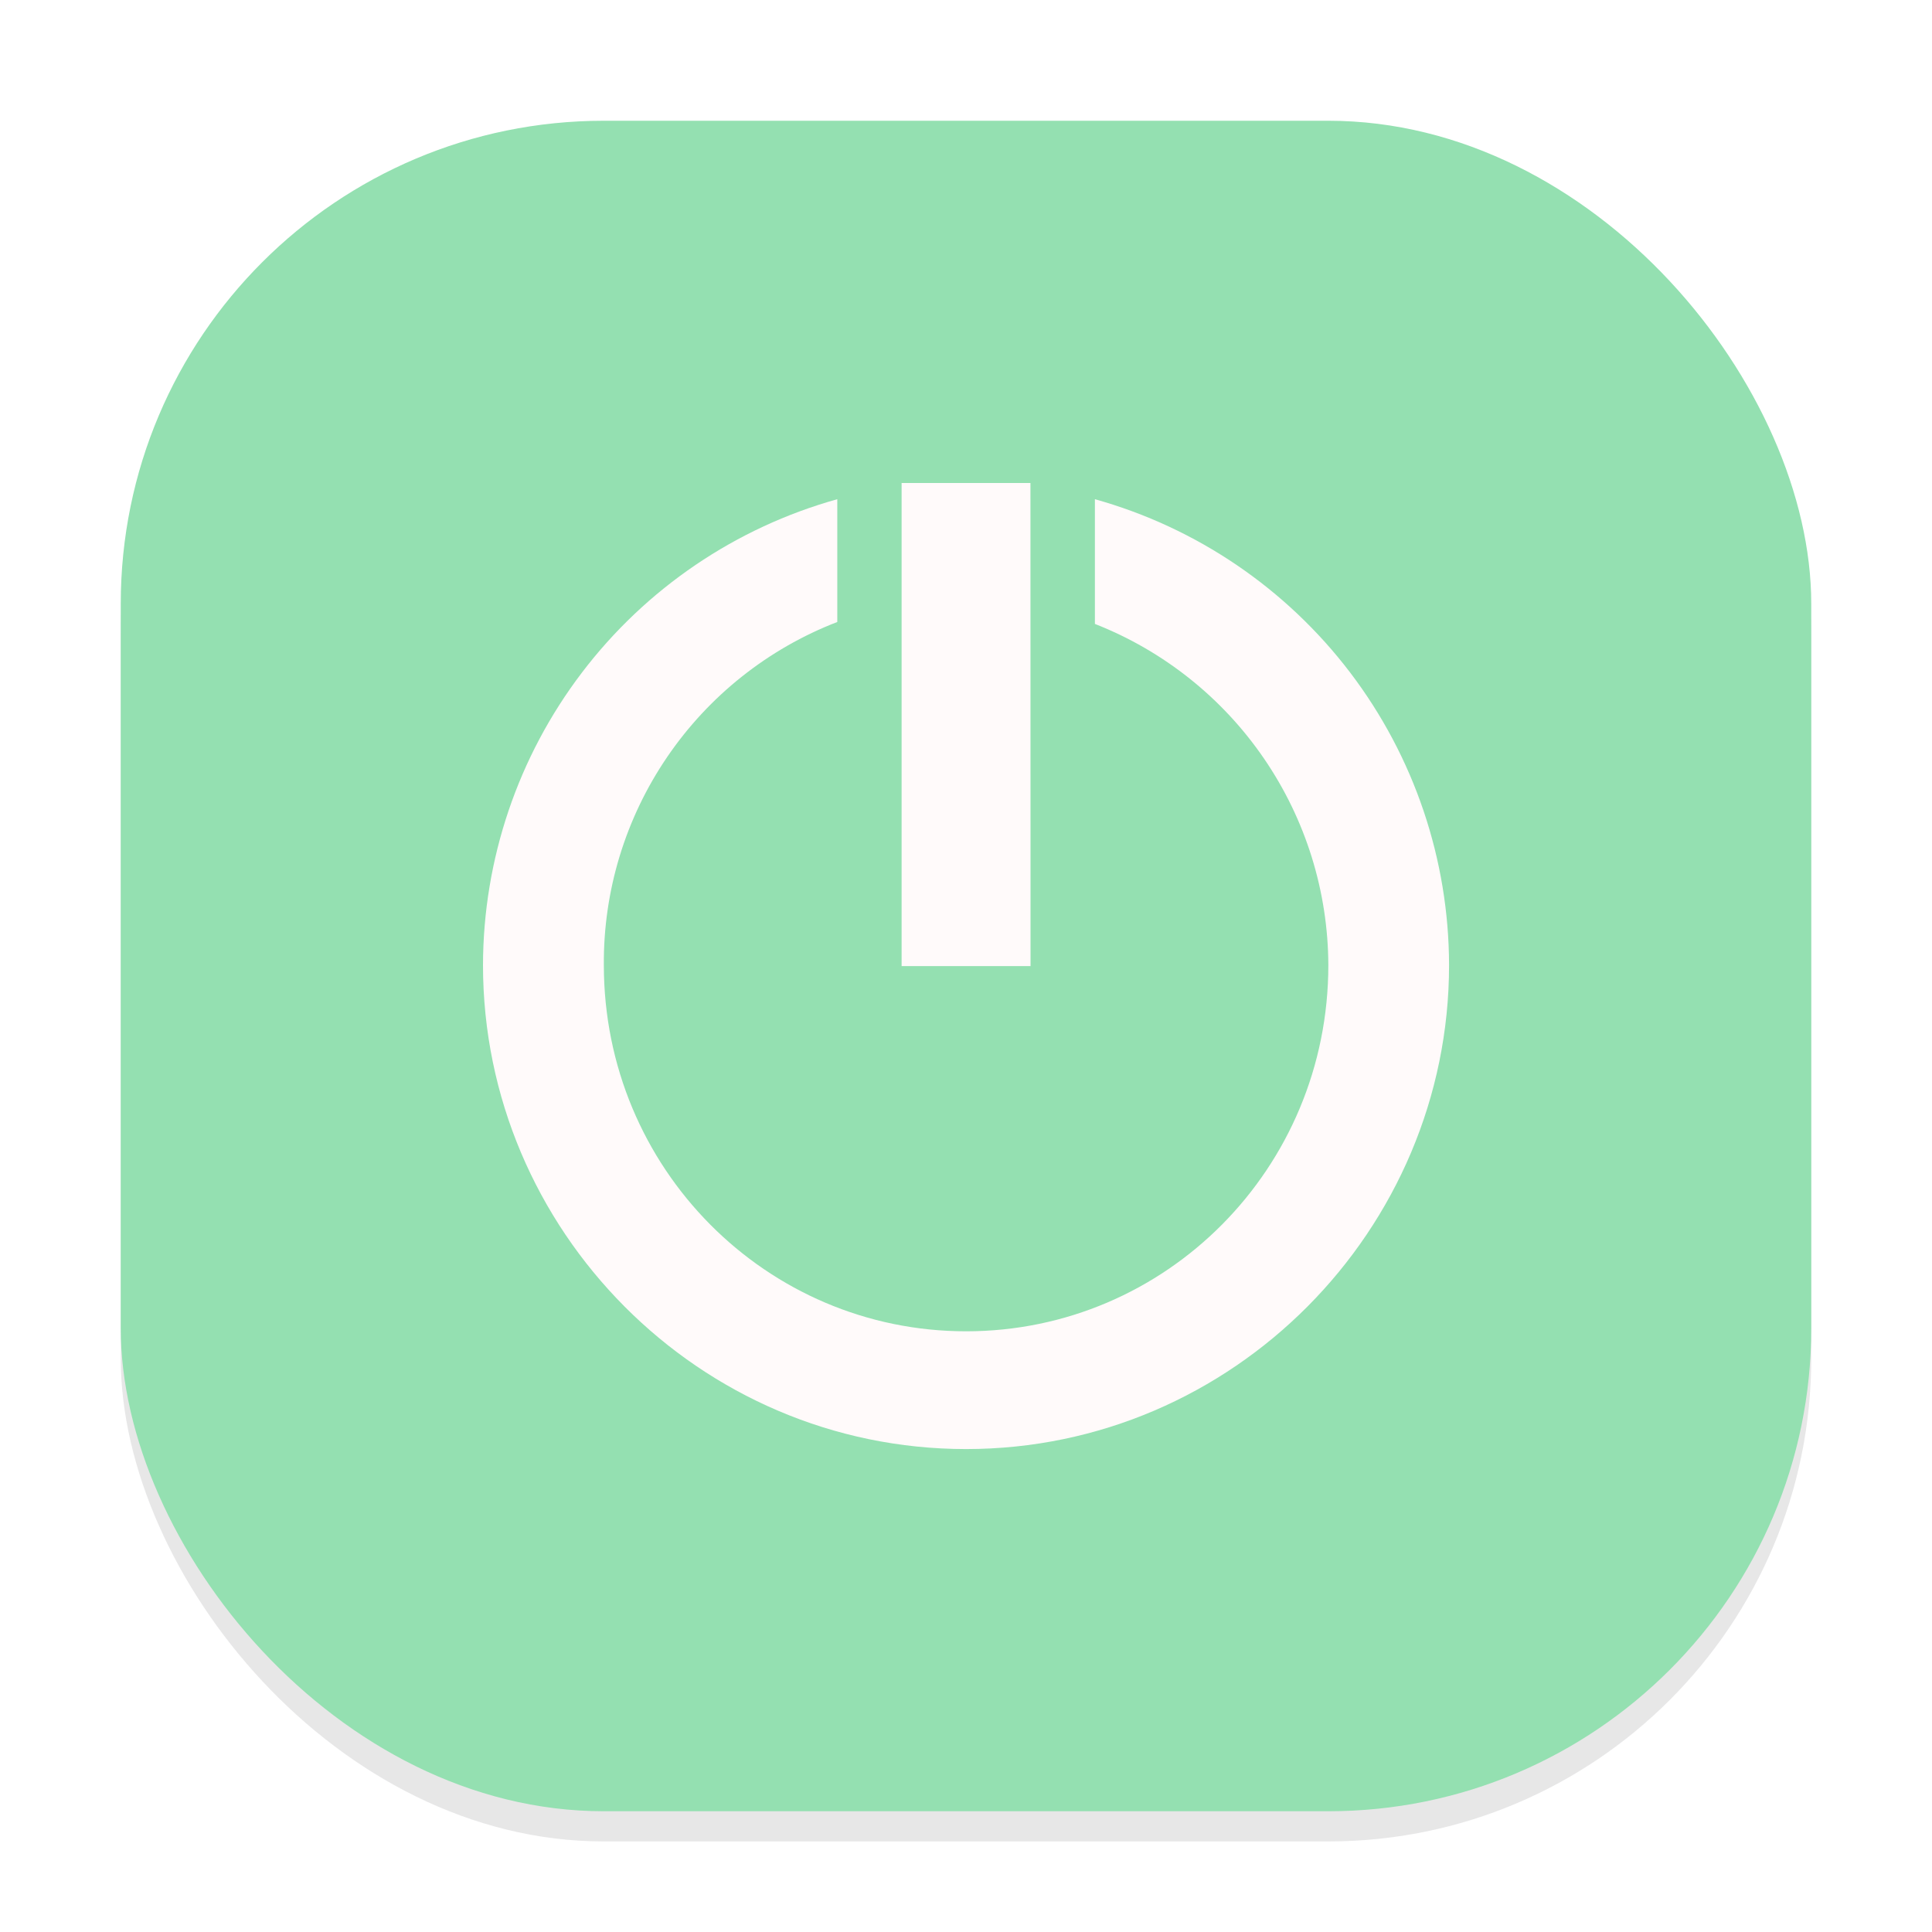 <svg width="64" height="64" viewBox="0 0 64 64" fill="none" xmlns="http://www.w3.org/2000/svg">
<g clip-path="url(#clip0_167_17)">
<g opacity="0.16" filter="url(#filter0_f_167_17)">
<rect x="4" y="5" width="56" height="56" rx="16" fill="#666569"/>
</g>
<rect x="4" y="4" width="56" height="56" rx="16" fill="#94E0B1"/>
<path d="M34.135 16H29.867V32.003H34.138" fill="#FFFAFA"/>
<path d="M27.736 16.537C24.365 17.478 21.394 19.496 19.276 22.282C17.157 25.067 16.007 28.469 16 31.969C16 40.749 23.162 48.002 32.003 48.002C40.84 48.002 48.002 40.745 48.002 31.969C47.995 28.47 46.846 25.068 44.728 22.282C42.61 19.497 39.64 17.479 36.27 16.537V20.668C38.542 21.56 40.495 23.115 41.873 25.13C43.252 27.145 43.994 29.527 44.003 31.969C44.003 38.704 38.625 44.101 32.003 44.101C25.385 44.101 20.003 38.7 20.003 31.969C19.985 29.513 20.716 27.111 22.098 25.081C23.479 23.051 25.445 21.489 27.736 20.604" fill="#FFFAFA"/>
</g>
<defs>
<filter id="filter0_f_167_17" x="0" y="1" width="64" height="64" filterUnits="userSpaceOnUse" color-interpolation-filters="sRGB">
<feFlood flood-opacity="0" result="BackgroundImageFix"/>
<feBlend mode="normal" in="SourceGraphic" in2="BackgroundImageFix" result="shape"/>
<feGaussianBlur stdDeviation="2" result="effect1_foregroundBlur_167_17"/>
</filter>
<clipPath id="clip0_167_17">
<rect width="64" height="64" fill="white"/>
</clipPath>
</defs>
</svg>

